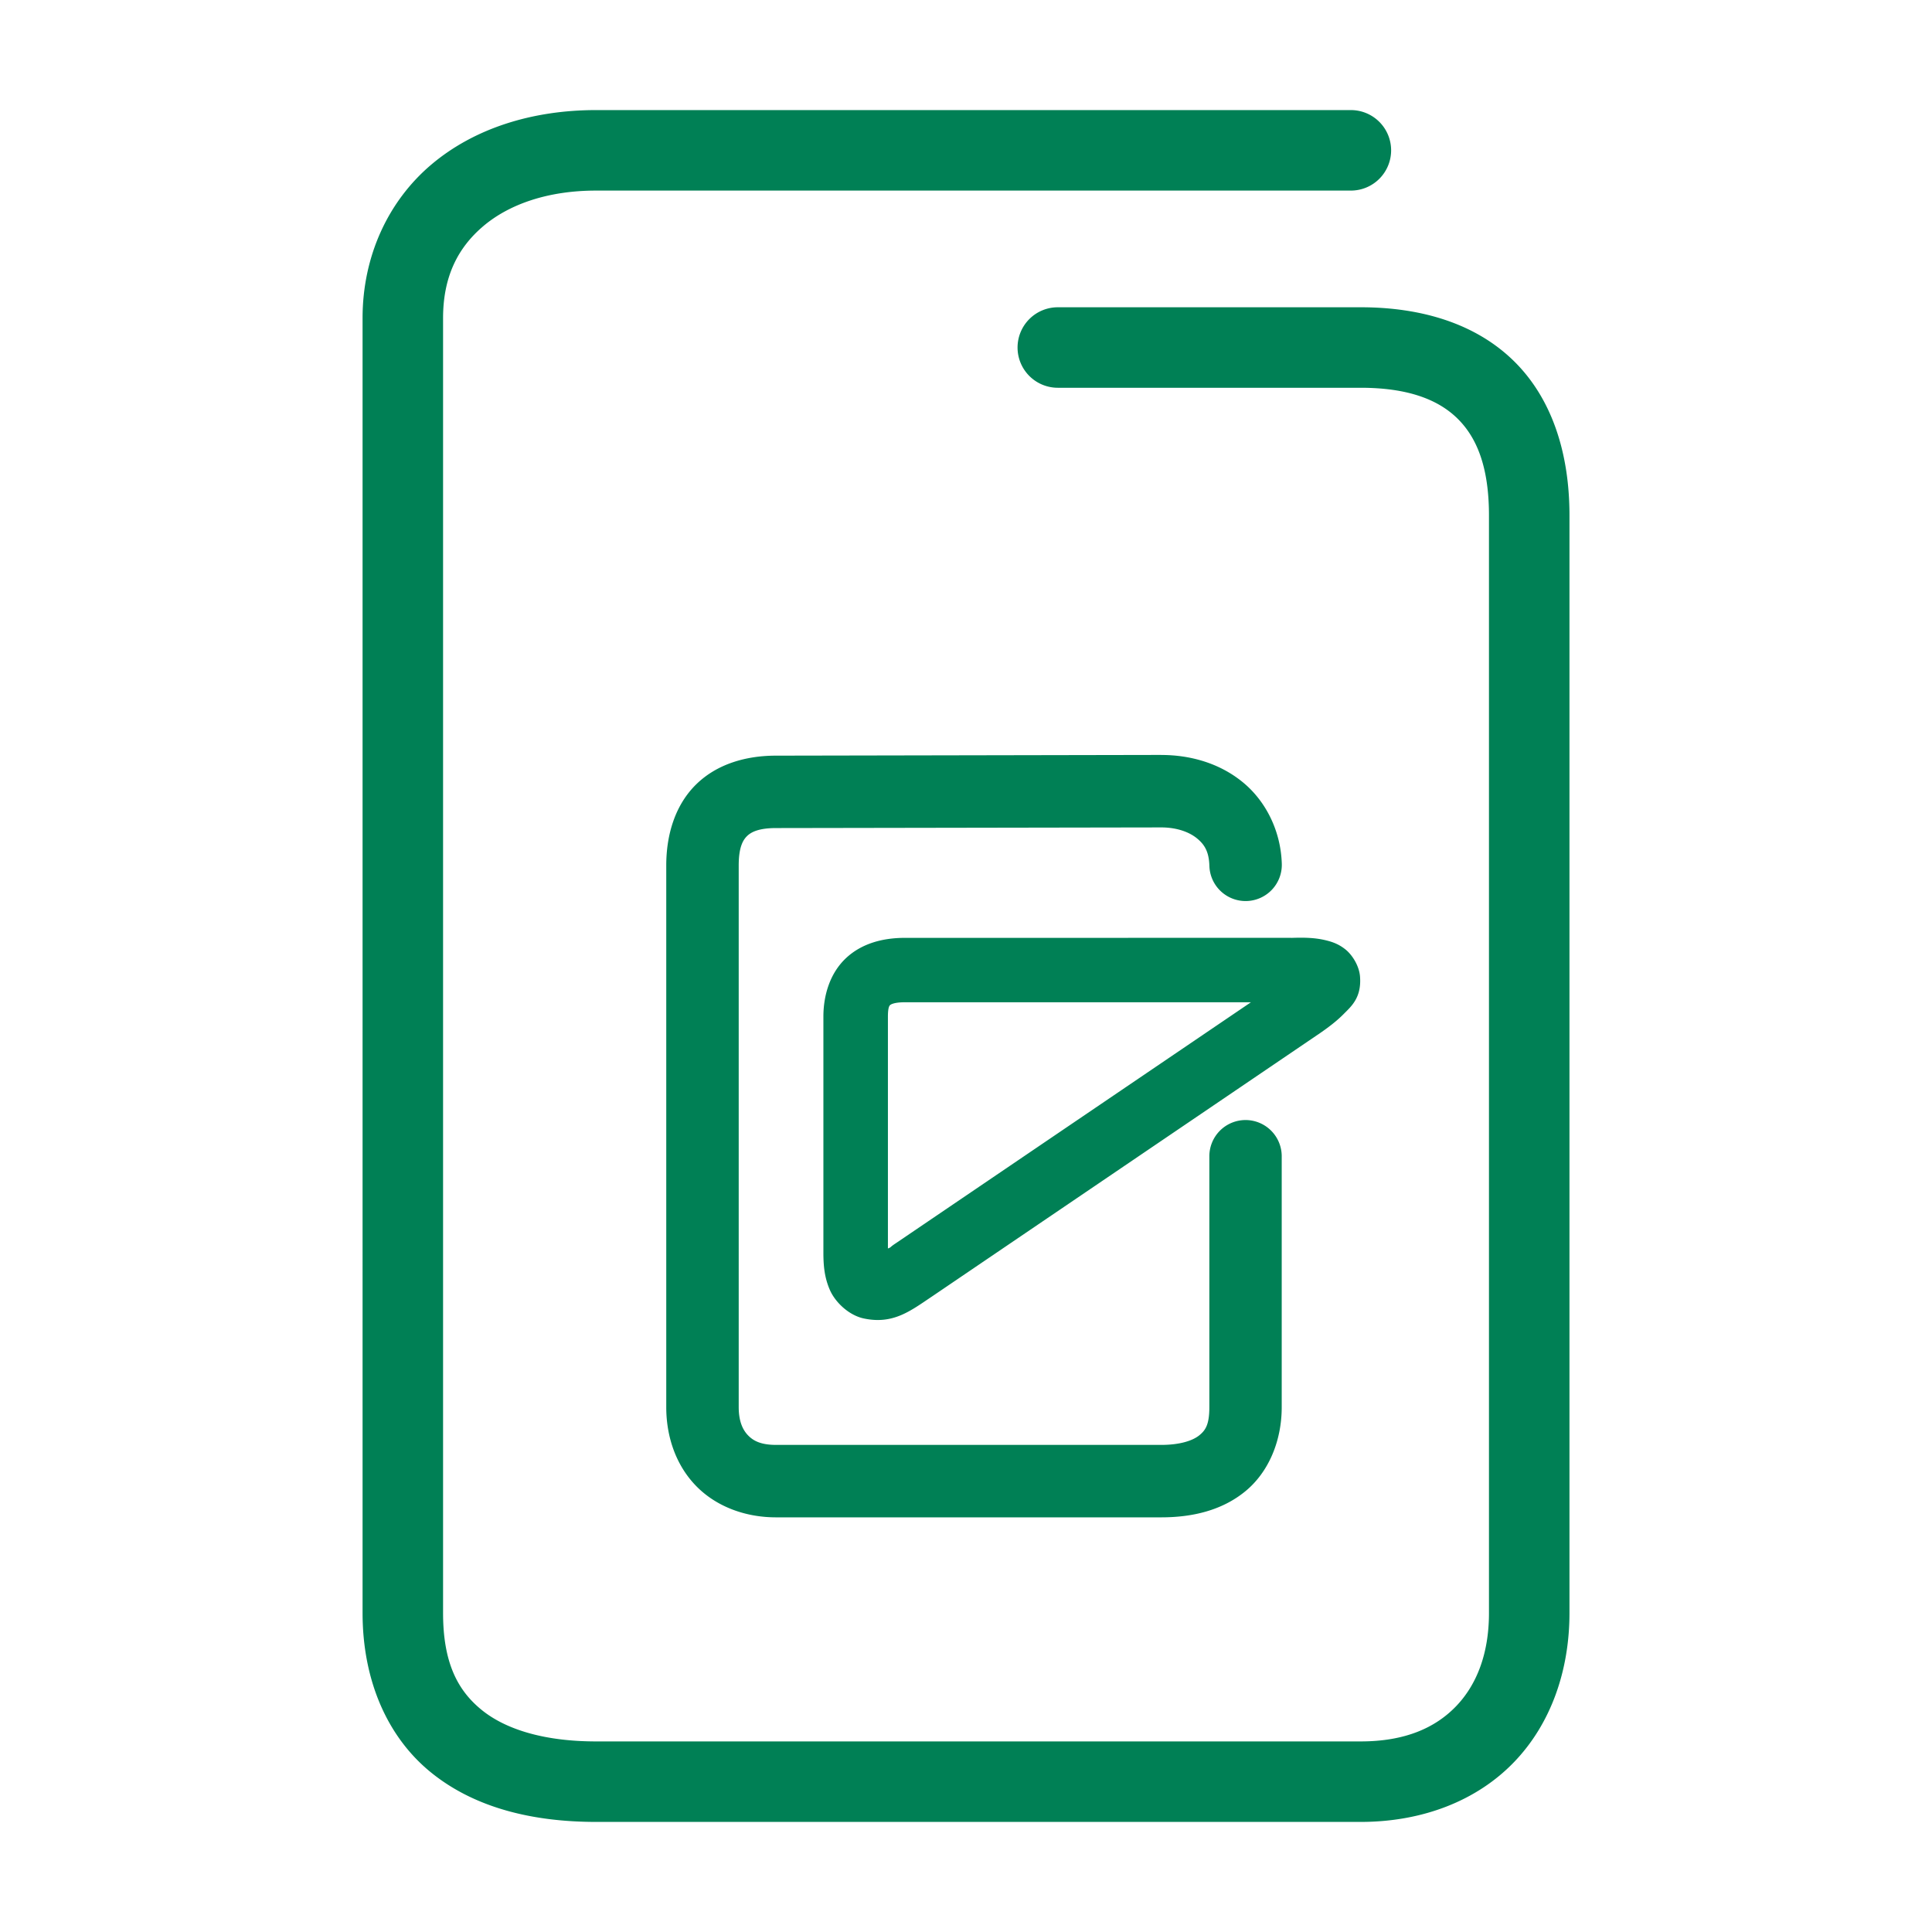 <svg xmlns="http://www.w3.org/2000/svg" width="48" height="48">
	<path d="m 14.809,2.735 c -1.586,0 -3.028,0.453 -4.094,1.355 -1.066,0.903 -1.707,2.267 -1.707,3.814 V 40.073 c 0,1.681 0.618,3.088 1.705,3.967 1.087,0.879 2.525,1.225 4.096,1.225 h 18.996 c 1.547,0 2.891,-0.532 3.809,-1.484 0.918,-0.952 1.379,-2.276 1.379,-3.707 V 12.804 c 0,-1.577 -0.451,-2.929 -1.396,-3.848 -0.946,-0.919 -2.285,-1.322 -3.791,-1.322 h -7.525 a 1,1 0 0 0 -1,1 1,1 0 0 0 1,1 h 7.525 c 1.162,0 1.915,0.288 2.396,0.756 0.482,0.468 0.791,1.2 0.791,2.414 v 27.27 c 0,1.013 -0.306,1.786 -0.818,2.318 -0.513,0.532 -1.261,0.873 -2.369,0.873 H 14.809 c -1.271,0 -2.235,-0.291 -2.838,-0.779 -0.603,-0.488 -0.963,-1.179 -0.963,-2.412 V 7.905 c 0,-1.027 0.364,-1.748 1,-2.287 0.636,-0.539 1.596,-0.883 2.801,-0.883 H 33.562 a 1,1 0 0 0 1,-1 1,1 0 0 0 -1,-1 z m 14.041,16.021 -9.574,0.018 c -0.737,3.57e-4 -1.458,0.204 -1.977,0.711 -0.519,0.507 -0.746,1.241 -0.746,2.016 v 13.461 c 0,0.723 0.235,1.429 0.729,1.943 0.493,0.515 1.219,0.793 1.996,0.793 h 9.574 c 0.755,0 1.494,-0.164 2.08,-0.641 0.586,-0.476 0.912,-1.256 0.912,-2.096 v -6.234 a 0.9,0.9 0 0 0 -0.898,-0.9 0.9,0.9 0 0 0 -0.9,0.9 v 6.234 c 0,0.438 -0.099,0.576 -0.25,0.699 -0.151,0.123 -0.459,0.238 -0.943,0.238 h -9.574 c -0.38,0 -0.567,-0.104 -0.697,-0.24 -0.13,-0.136 -0.229,-0.349 -0.229,-0.697 V 21.501 c 0,-0.449 0.104,-0.628 0.207,-0.729 0.103,-0.101 0.293,-0.199 0.719,-0.199 a 0.9,0.9 0 0 0 0.002,0 l 9.572,-0.016 c 0.384,0 0.693,0.115 0.883,0.27 0.19,0.155 0.3,0.33 0.311,0.686 a 0.9,0.9 0 0 0 0.926,0.873 0.9,0.9 0 0 0 0.873,-0.928 C 31.82,20.634 31.442,19.895 30.873,19.431 30.304,18.966 29.584,18.757 28.852,18.757 a 0.9,0.9 0 0 0 -0.002,0 z m -6.373,4.545 c -0.527,0 -1.061,0.13 -1.459,0.504 -0.398,0.374 -0.561,0.922 -0.561,1.453 v 5.861 c 0,0.33 0.027,0.625 0.162,0.932 0.135,0.307 0.472,0.626 0.838,0.705 0.732,0.158 1.167,-0.19 1.695,-0.543 a 0.8,0.8 0 0 0 0.006,-0.004 l 9.586,-6.506 a 0.8,0.8 0 0 0 0.004,-0.002 c 0.251,-0.172 0.459,-0.329 0.641,-0.514 0.182,-0.184 0.442,-0.401 0.4,-0.928 -0.021,-0.263 -0.191,-0.534 -0.361,-0.67 -0.17,-0.136 -0.326,-0.187 -0.469,-0.223 -0.285,-0.072 -0.555,-0.076 -0.9,-0.064 l 0.027,-0.002 z m 0,1.6 h 8.602 l -8.818,5.984 c -0.18,0.118 -0.103,0.096 -0.201,0.133 v -5.76 c 0,-0.247 0.044,-0.277 0.055,-0.287 0.01,-0.01 0.087,-0.07 0.363,-0.07 z" fill="#008055"/>
</svg>
